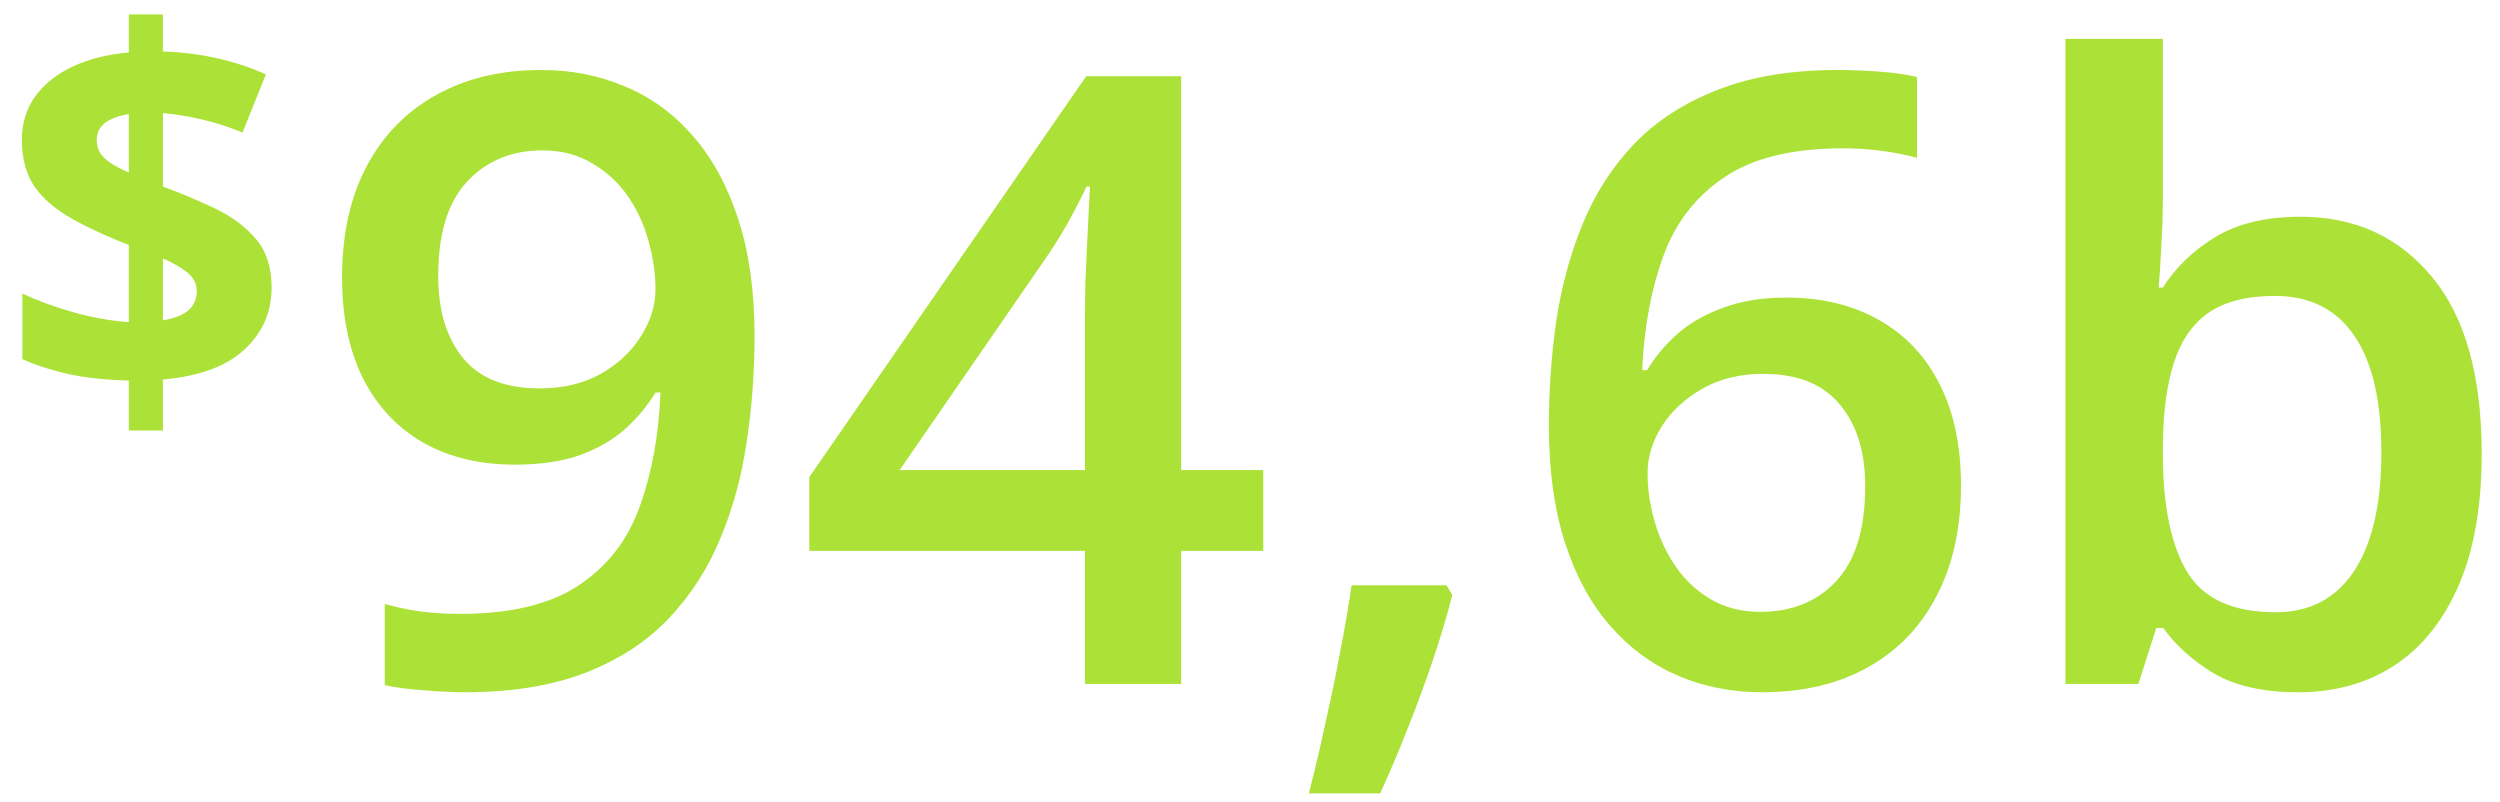 <svg width="106" height="34" viewBox="0 0 106 34" fill="none" xmlns="http://www.w3.org/2000/svg">
<path d="M5.463 18.255V16.135C4.528 16.114 3.691 16.026 2.953 15.871C2.222 15.71 1.554 15.495 0.949 15.228V12.444C1.547 12.732 2.261 12.996 3.09 13.235C3.92 13.467 4.711 13.607 5.463 13.657V10.387C4.352 9.951 3.463 9.529 2.795 9.121C2.134 8.707 1.656 8.25 1.361 7.75C1.072 7.244 0.928 6.639 0.928 5.936C0.928 5.219 1.118 4.6 1.498 4.08C1.884 3.553 2.419 3.131 3.101 2.814C3.783 2.498 4.57 2.301 5.463 2.224V0.61H6.908V2.182C7.724 2.21 8.483 2.305 9.186 2.466C9.896 2.621 10.593 2.85 11.275 3.152L10.283 5.62C9.707 5.381 9.127 5.195 8.543 5.061C7.966 4.927 7.421 4.839 6.908 4.797V7.909C7.689 8.197 8.43 8.51 9.134 8.847C9.837 9.185 10.41 9.614 10.853 10.134C11.296 10.654 11.517 11.336 11.517 12.18C11.517 13.228 11.134 14.107 10.368 14.817C9.608 15.527 8.455 15.952 6.908 16.093V18.255H5.463ZM6.908 13.583C7.4 13.498 7.763 13.354 7.995 13.15C8.227 12.94 8.343 12.669 8.343 12.338C8.343 12.141 8.29 11.966 8.184 11.811C8.079 11.656 7.917 11.512 7.699 11.379C7.488 11.238 7.225 11.097 6.908 10.957V13.583ZM5.463 7.318V4.839C5.175 4.882 4.929 4.952 4.725 5.05C4.521 5.142 4.366 5.261 4.261 5.409C4.155 5.557 4.103 5.732 4.103 5.936C4.103 6.14 4.148 6.32 4.24 6.474C4.338 6.629 4.486 6.773 4.683 6.907C4.887 7.04 5.147 7.177 5.463 7.318ZM31.993 14.252C31.993 15.775 31.882 17.27 31.659 18.734C31.448 20.199 31.073 21.57 30.534 22.848C30.007 24.125 29.275 25.256 28.337 26.24C27.411 27.213 26.239 27.975 24.821 28.525C23.404 29.076 21.692 29.352 19.689 29.352C19.185 29.352 18.599 29.322 17.931 29.264C17.275 29.217 16.735 29.146 16.314 29.053V25.607C16.759 25.736 17.257 25.842 17.808 25.924C18.37 25.994 18.927 26.029 19.478 26.029C21.646 26.029 23.333 25.625 24.54 24.816C25.759 24.008 26.62 22.895 27.124 21.477C27.64 20.059 27.933 18.447 28.003 16.643H27.792C27.452 17.205 27.025 17.721 26.509 18.189C25.993 18.646 25.355 19.016 24.593 19.297C23.831 19.566 22.905 19.701 21.816 19.701C20.339 19.701 19.05 19.391 17.948 18.77C16.858 18.148 16.009 17.246 15.4 16.062C14.802 14.867 14.503 13.432 14.503 11.756C14.503 9.939 14.849 8.375 15.54 7.062C16.232 5.75 17.21 4.742 18.476 4.039C19.741 3.324 21.23 2.967 22.941 2.967C24.23 2.967 25.419 3.201 26.509 3.67C27.61 4.127 28.571 4.83 29.392 5.779C30.212 6.717 30.851 7.895 31.308 9.312C31.765 10.719 31.993 12.365 31.993 14.252ZM22.993 6.377C21.692 6.377 20.632 6.816 19.812 7.695C18.991 8.562 18.581 9.898 18.581 11.703C18.581 13.168 18.933 14.328 19.636 15.184C20.339 16.039 21.417 16.467 22.87 16.467C23.878 16.467 24.745 16.262 25.472 15.852C26.21 15.43 26.779 14.896 27.177 14.252C27.587 13.607 27.792 12.951 27.792 12.283C27.792 11.592 27.692 10.9 27.493 10.209C27.306 9.518 27.013 8.885 26.614 8.311C26.216 7.736 25.712 7.273 25.103 6.922C24.505 6.559 23.802 6.377 22.993 6.377ZM53.562 23.357H50.081V29H46.003V23.357H34.314V20.229L46.056 3.23H50.081V19.93H53.562V23.357ZM46.003 19.93V13.549C46.003 13.021 46.009 12.488 46.021 11.949C46.044 11.398 46.068 10.871 46.091 10.367C46.114 9.863 46.138 9.4 46.161 8.979C46.185 8.545 46.202 8.188 46.214 7.906H46.073C45.851 8.375 45.605 8.855 45.335 9.348C45.066 9.828 44.779 10.297 44.474 10.754L38.146 19.93H46.003ZM61.331 24.816L61.577 25.221C61.366 26.064 61.097 26.973 60.769 27.945C60.441 28.918 60.083 29.891 59.696 30.863C59.31 31.848 58.917 32.773 58.519 33.641H55.495C55.741 32.691 55.976 31.695 56.198 30.652C56.433 29.621 56.644 28.602 56.831 27.594C57.03 26.574 57.189 25.648 57.306 24.816H61.331ZM65.673 18.049C65.673 16.537 65.778 15.049 65.989 13.584C66.212 12.119 66.587 10.748 67.114 9.471C67.642 8.193 68.368 7.068 69.294 6.096C70.232 5.123 71.409 4.361 72.827 3.811C74.245 3.248 75.95 2.967 77.942 2.967C78.458 2.967 79.038 2.99 79.683 3.037C80.327 3.084 80.861 3.16 81.282 3.266V6.693C80.825 6.564 80.321 6.465 79.771 6.395C79.232 6.324 78.692 6.289 78.153 6.289C75.997 6.289 74.316 6.699 73.109 7.52C71.901 8.328 71.04 9.441 70.525 10.859C70.009 12.266 69.71 13.877 69.628 15.693H69.839C70.191 15.107 70.63 14.586 71.157 14.129C71.685 13.672 72.329 13.309 73.091 13.039C73.853 12.758 74.737 12.617 75.745 12.617C77.245 12.617 78.552 12.934 79.665 13.566C80.778 14.188 81.634 15.09 82.232 16.273C82.841 17.457 83.146 18.893 83.146 20.58C83.146 22.396 82.8 23.961 82.109 25.273C81.429 26.586 80.456 27.594 79.191 28.297C77.937 29 76.442 29.352 74.708 29.352C73.431 29.352 72.241 29.117 71.14 28.648C70.05 28.18 69.095 27.477 68.275 26.539C67.454 25.602 66.816 24.43 66.359 23.023C65.901 21.605 65.673 19.947 65.673 18.049ZM74.638 25.941C75.974 25.941 77.046 25.508 77.855 24.641C78.675 23.762 79.085 22.42 79.085 20.615C79.085 19.15 78.722 17.99 77.995 17.135C77.28 16.279 76.202 15.852 74.761 15.852C73.776 15.852 72.915 16.062 72.177 16.484C71.439 16.906 70.864 17.439 70.454 18.084C70.056 18.729 69.857 19.385 69.857 20.053C69.857 20.732 69.956 21.418 70.155 22.109C70.355 22.801 70.653 23.439 71.052 24.025C71.45 24.6 71.948 25.062 72.546 25.414C73.144 25.766 73.841 25.941 74.638 25.941ZM91.706 1.648V8.24C91.706 9.002 91.683 9.752 91.636 10.49C91.601 11.217 91.566 11.785 91.53 12.195H91.706C92.234 11.352 92.966 10.643 93.903 10.068C94.853 9.482 96.066 9.189 97.542 9.189C99.851 9.189 101.708 10.039 103.114 11.738C104.521 13.426 105.224 15.928 105.224 19.244C105.224 21.447 104.902 23.299 104.257 24.799C103.612 26.299 102.704 27.436 101.532 28.209C100.372 28.971 99.007 29.352 97.437 29.352C95.96 29.352 94.765 29.082 93.851 28.543C92.948 27.992 92.239 27.354 91.724 26.627H91.425L90.669 29H87.575V1.648H91.706ZM96.452 12.547C95.28 12.547 94.349 12.781 93.657 13.25C92.978 13.719 92.486 14.422 92.181 15.359C91.876 16.285 91.718 17.463 91.706 18.893V19.262C91.706 21.43 92.046 23.088 92.726 24.236C93.417 25.385 94.671 25.959 96.487 25.959C97.929 25.959 99.036 25.379 99.81 24.219C100.583 23.047 100.97 21.371 100.97 19.191C100.97 16.988 100.583 15.33 99.81 14.217C99.048 13.104 97.929 12.547 96.452 12.547Z" fill="#ACE238"/>
</svg>
